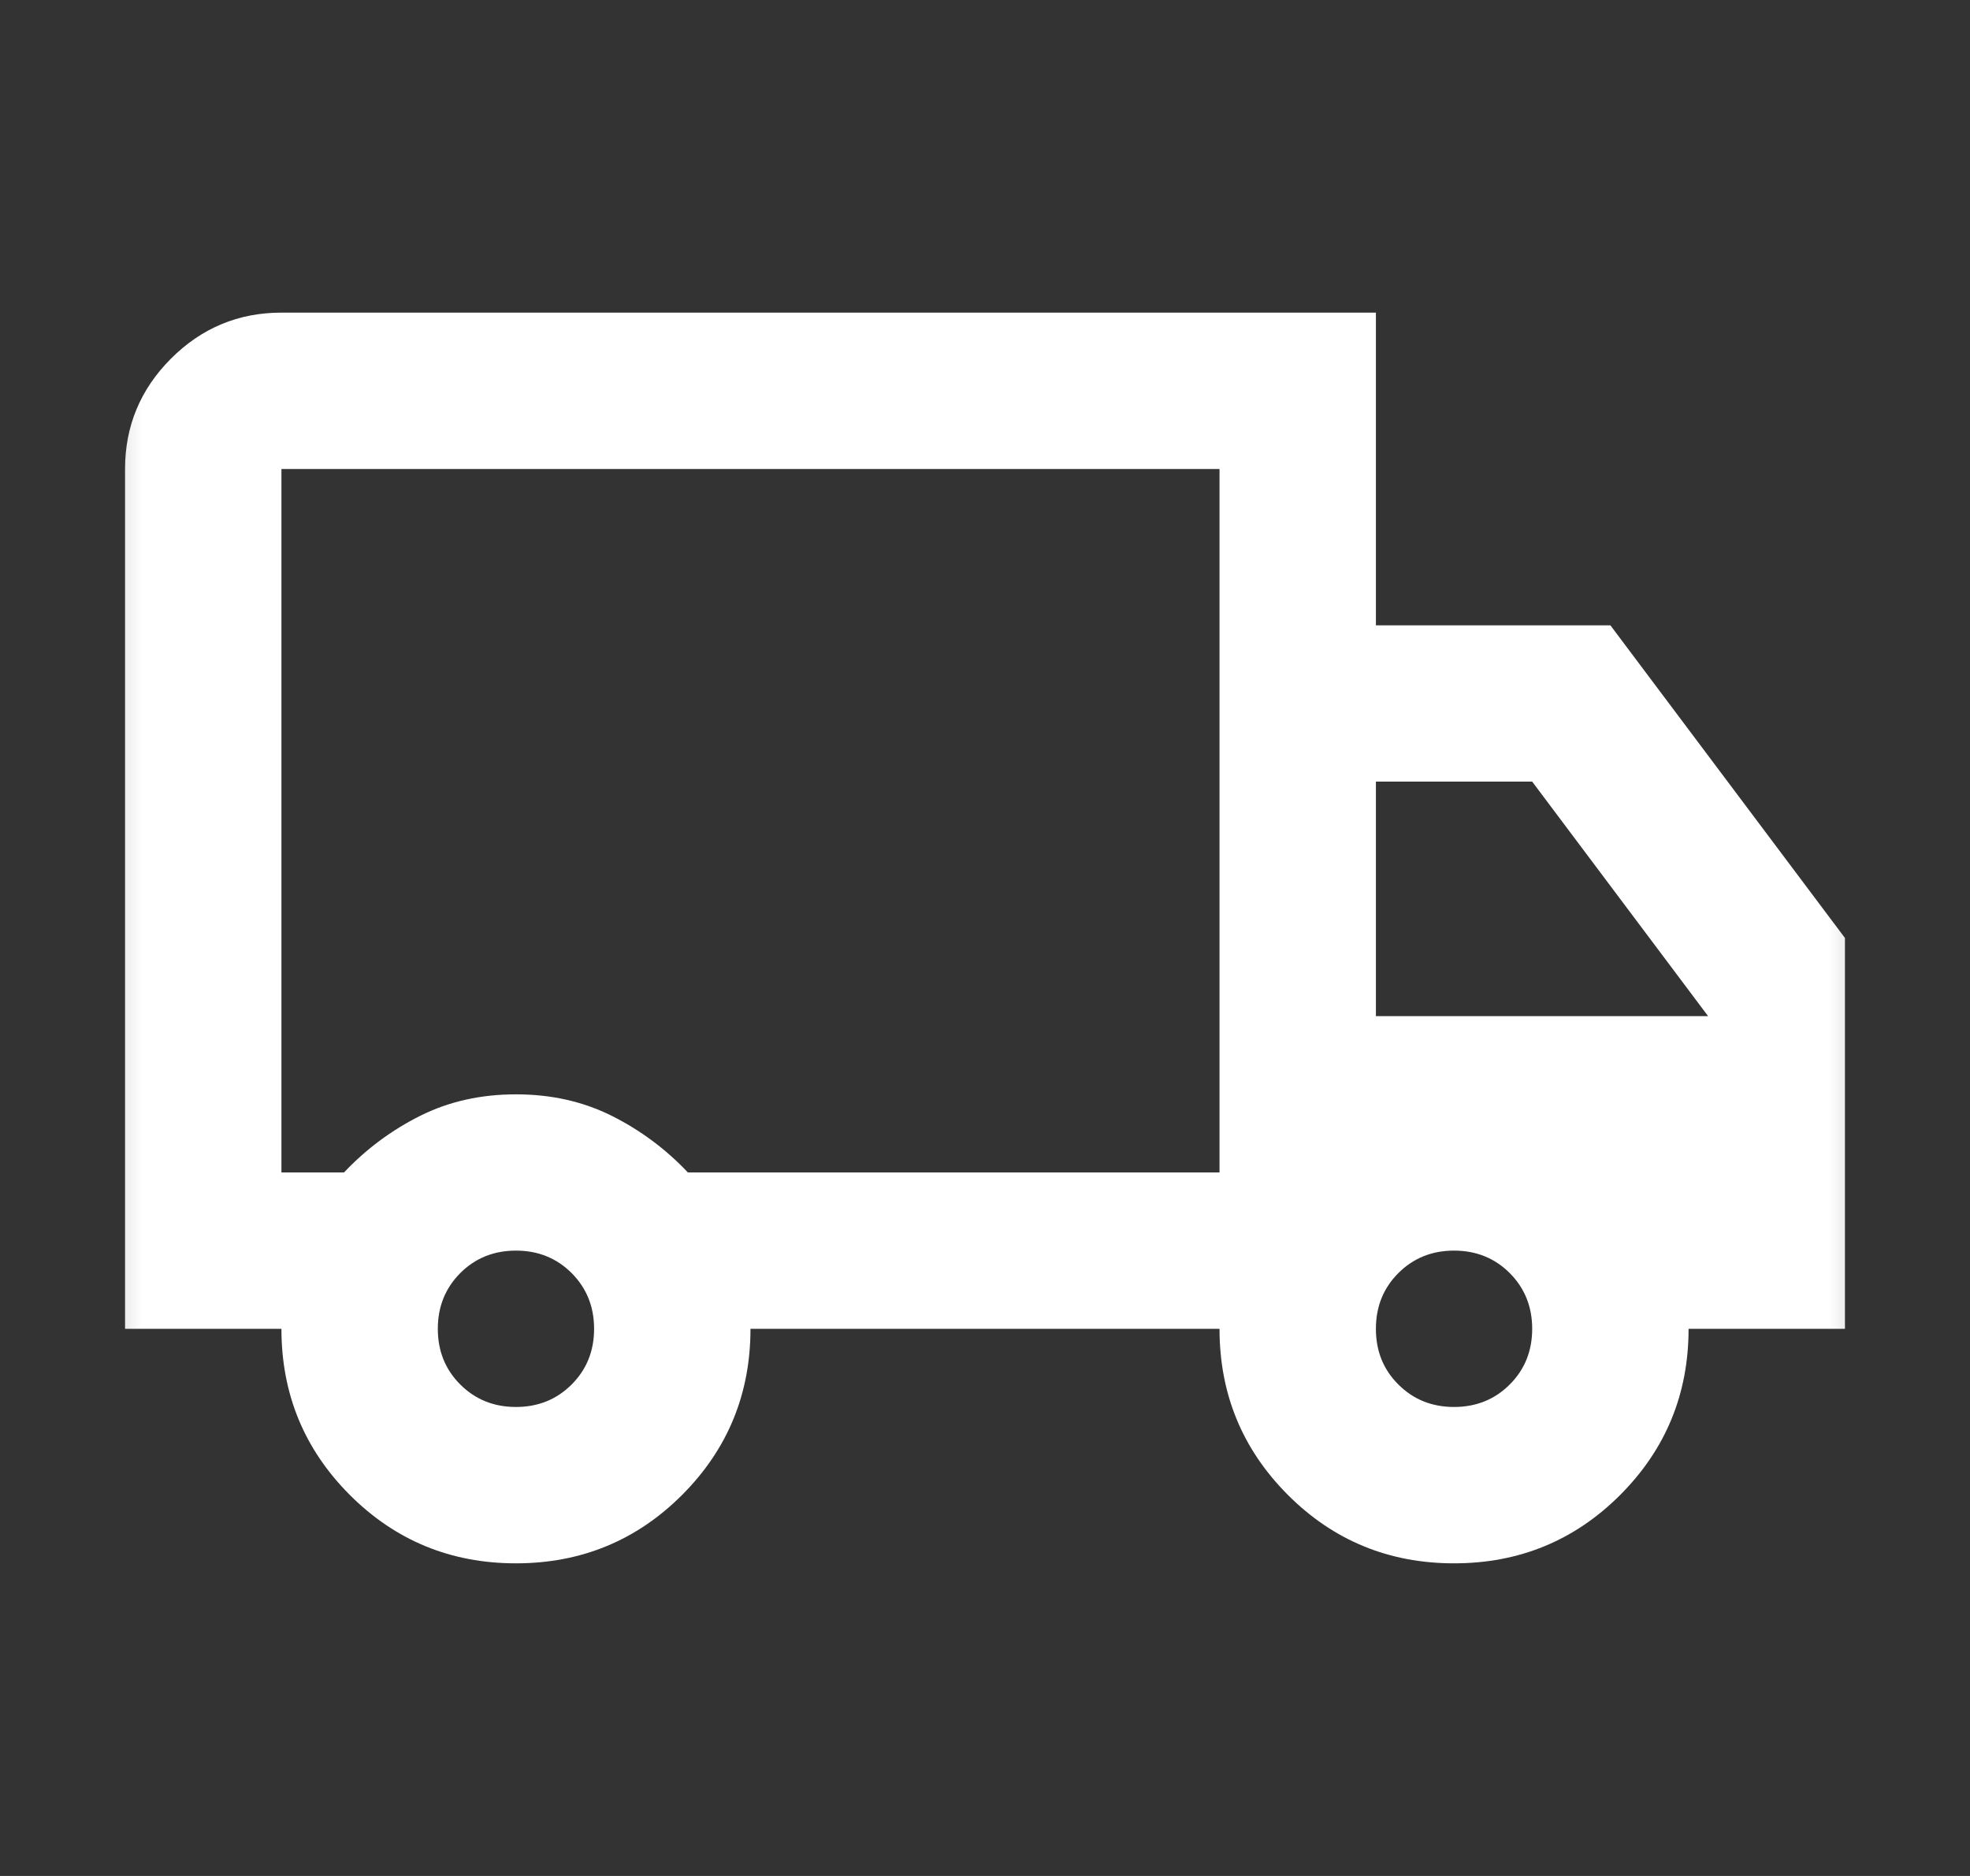 <svg width="21" height="20" viewBox="0 0 21 20" fill="none" xmlns="http://www.w3.org/2000/svg">
<rect x="0" y="0" width="21" height="20" fill="#333333" stroke="none"/>
<mask id="mask0_328_5544" style="mask-type:alpha" maskUnits="userSpaceOnUse" x="0" y="0" width="21" height="20">
<rect x="0.5" width="20" height="20" fill="#D9D9D9"/>
</mask>
<g mask="url(#mask0_328_5544)">
<path d="M5.5 16.667C4.806 16.667 4.215 16.424 3.729 15.938C3.243 15.451 3 14.861 3 14.167H1.333V5C1.333 4.542 1.497 4.149 1.823 3.823C2.149 3.497 2.542 3.333 3 3.333H14.667V6.667H17.167L19.667 10V14.167H18C18 14.861 17.757 15.451 17.271 15.938C16.785 16.424 16.194 16.667 15.5 16.667C14.806 16.667 14.215 16.424 13.729 15.938C13.243 15.451 13 14.861 13 14.167H8C8 14.861 7.757 15.451 7.271 15.938C6.785 16.424 6.194 16.667 5.5 16.667ZM5.5 15C5.736 15 5.934 14.92 6.094 14.76C6.253 14.601 6.333 14.403 6.333 14.167C6.333 13.931 6.253 13.733 6.094 13.573C5.934 13.413 5.736 13.333 5.5 13.333C5.264 13.333 5.066 13.413 4.906 13.573C4.747 13.733 4.667 13.931 4.667 14.167C4.667 14.403 4.747 14.601 4.906 14.76C5.066 14.92 5.264 15 5.5 15ZM3 12.5H3.667C3.903 12.25 4.174 12.049 4.479 11.896C4.785 11.743 5.125 11.667 5.5 11.667C5.875 11.667 6.215 11.743 6.521 11.896C6.826 12.049 7.097 12.25 7.333 12.5H13V5H3V12.5ZM15.5 15C15.736 15 15.934 14.92 16.094 14.76C16.253 14.601 16.333 14.403 16.333 14.167C16.333 13.931 16.253 13.733 16.094 13.573C15.934 13.413 15.736 13.333 15.5 13.333C15.264 13.333 15.066 13.413 14.906 13.573C14.746 13.733 14.667 13.931 14.667 14.167C14.667 14.403 14.746 14.601 14.906 14.76C15.066 14.92 15.264 15 15.5 15ZM14.667 10.833H18.208L16.333 8.333H14.667V10.833Z" fill="white"/>
</g>
</svg>
